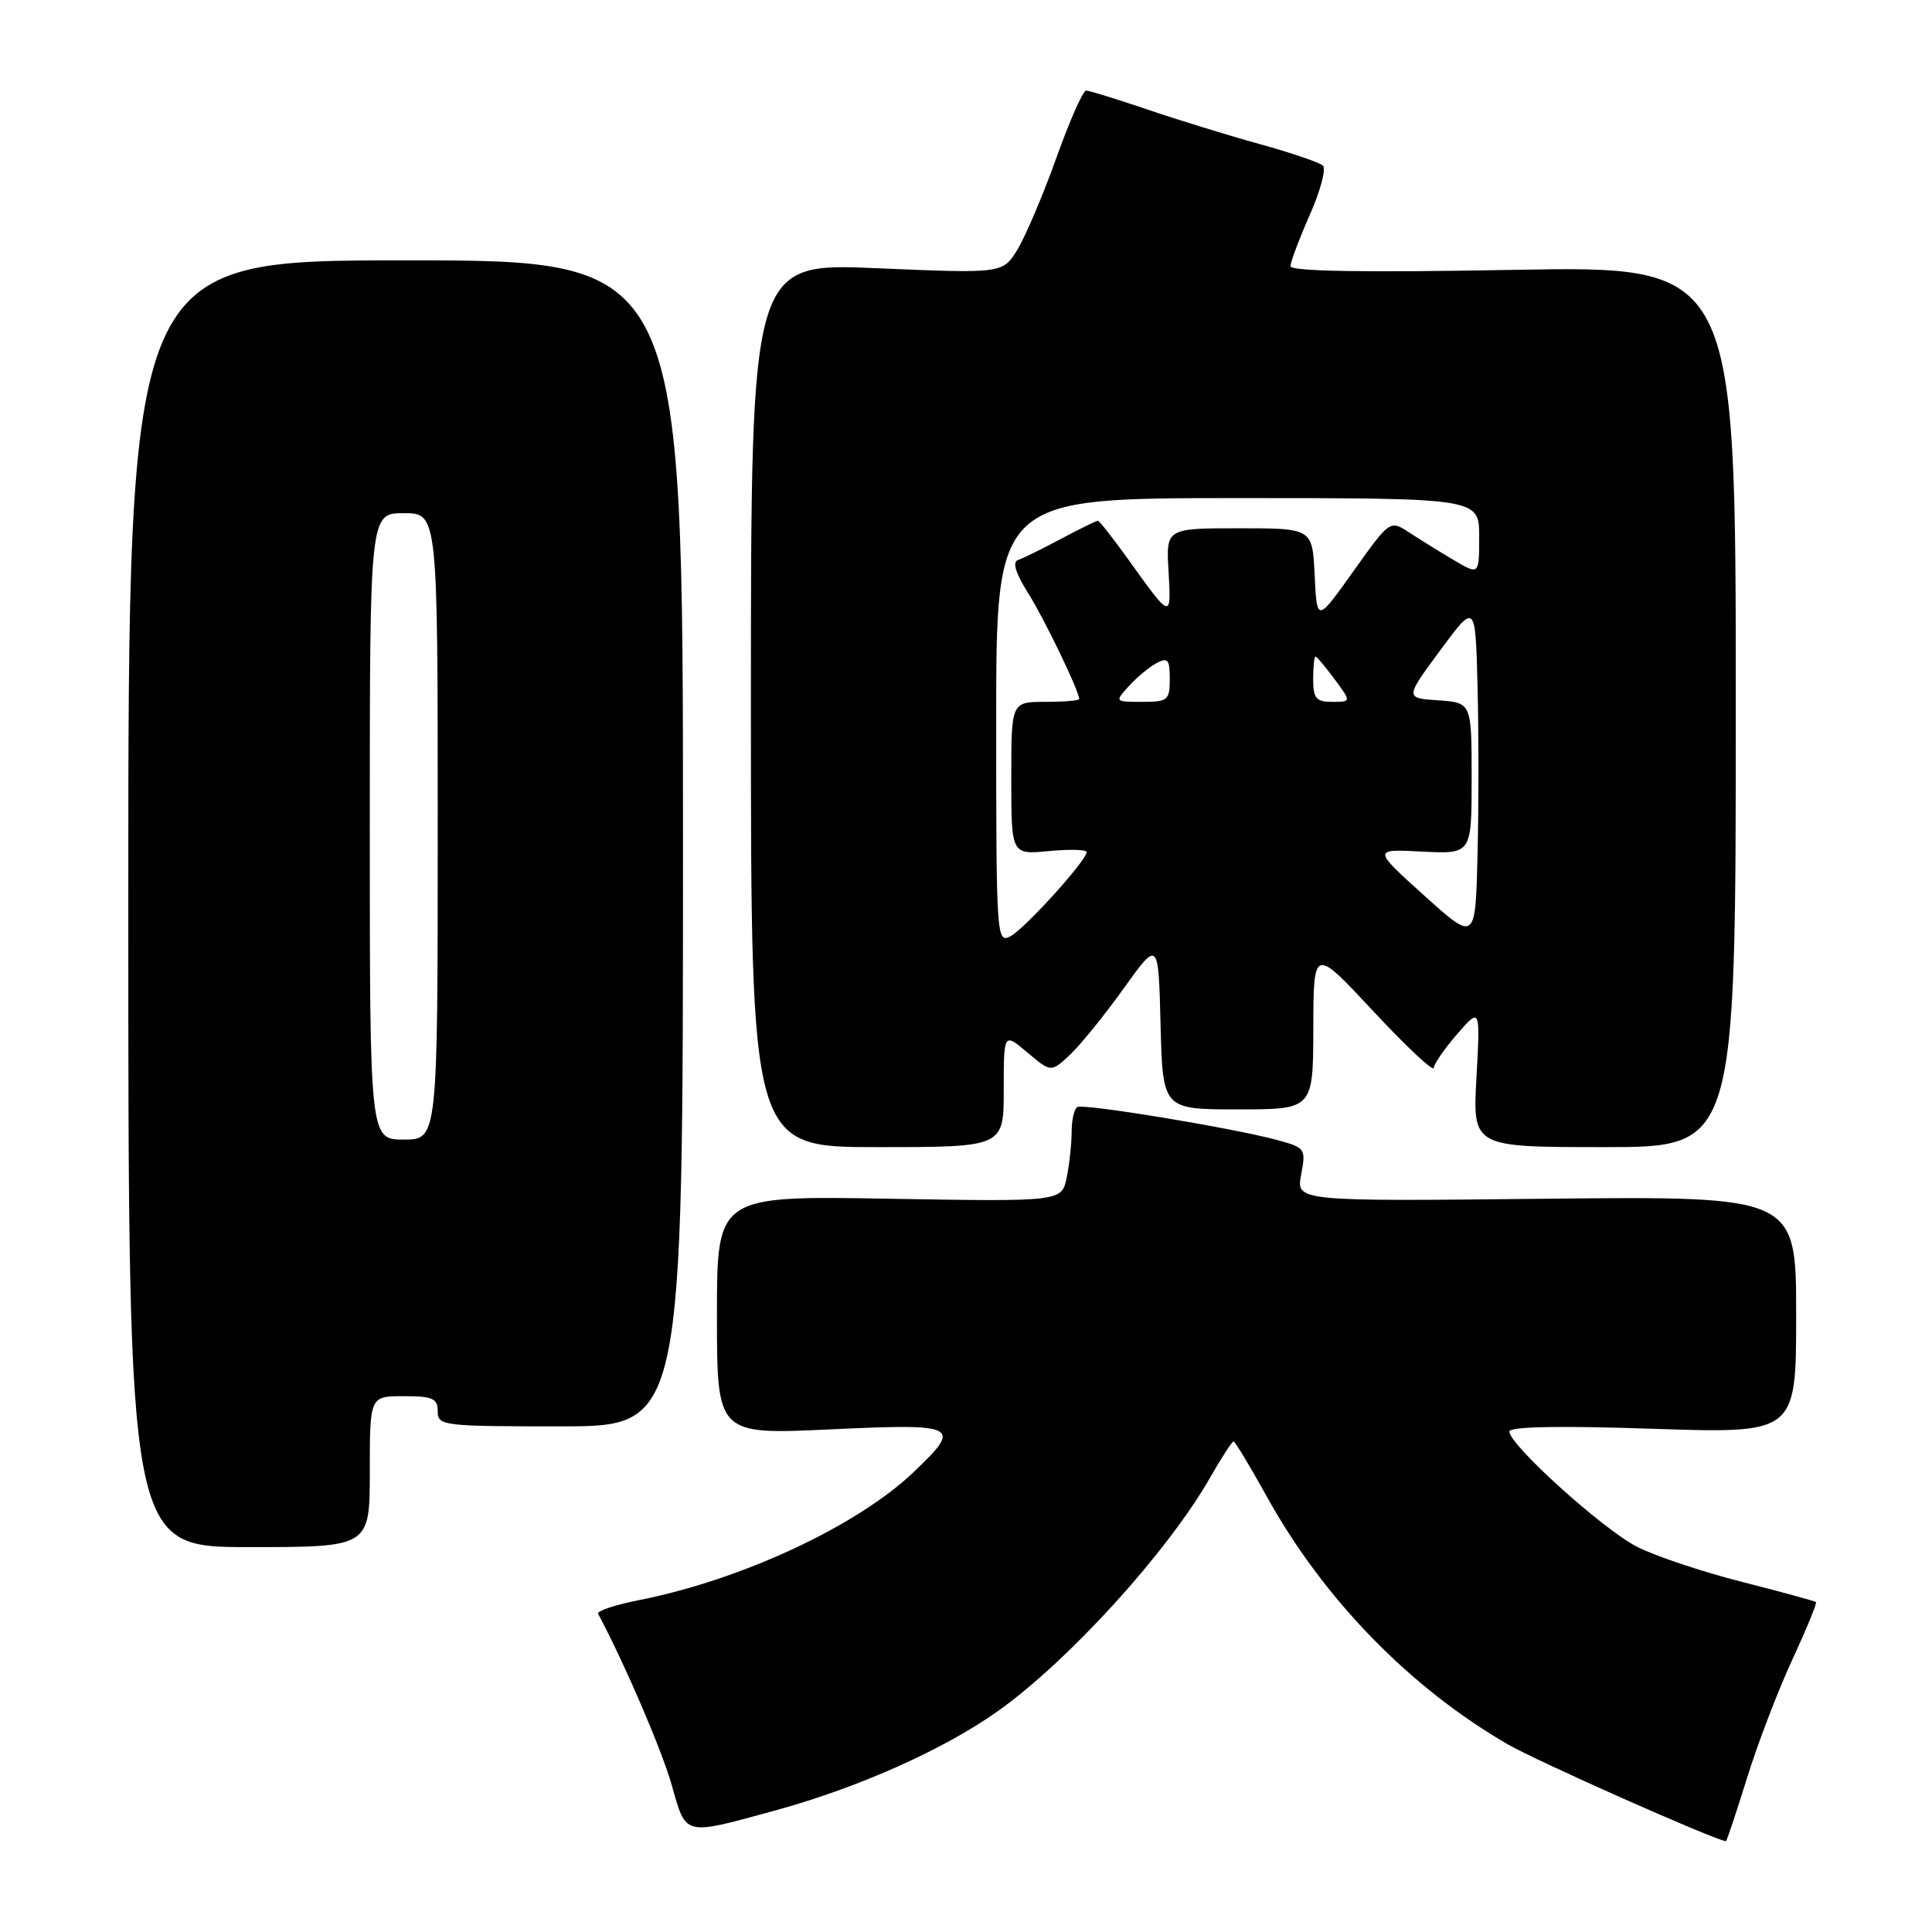 <?xml version="1.0" encoding="UTF-8" standalone="no"?>
<!DOCTYPE svg PUBLIC "-//W3C//DTD SVG 1.1//EN" "http://www.w3.org/Graphics/SVG/1.1/DTD/svg11.dtd" >
<svg xmlns="http://www.w3.org/2000/svg" xmlns:xlink="http://www.w3.org/1999/xlink" version="1.1" viewBox="0 0 256 256">
 <g >
 <path fill="currentColor"
d=" M 231.44 235.75 C 232.84 231.21 235.54 224.14 237.44 220.03 C 239.34 215.92 240.77 212.44 240.63 212.29 C 240.48 212.15 236.07 210.94 230.83 209.61 C 225.58 208.28 219.32 206.18 216.92 204.96 C 212.40 202.65 200.00 191.46 200.00 189.68 C 200.00 189.03 206.58 188.90 219.00 189.32 C 238.00 189.95 238.00 189.95 238.00 174.23 C 238.00 158.50 238.00 158.50 204.87 158.84 C 171.74 159.19 171.74 159.19 172.41 155.64 C 173.06 152.19 172.97 152.07 169.16 151.04 C 163.21 149.44 143.60 146.21 142.75 146.69 C 142.34 146.93 142.00 148.39 142.00 149.93 C 142.00 151.48 141.71 154.21 141.35 155.99 C 140.70 159.23 140.70 159.23 117.85 158.84 C 95.00 158.44 95.00 158.44 95.00 174.27 C 95.00 190.10 95.00 190.10 110.00 189.40 C 127.05 188.61 127.56 188.87 121.03 195.09 C 113.53 202.22 98.26 209.34 84.69 212.02 C 81.50 212.65 79.05 213.47 79.25 213.83 C 82.71 220.30 87.67 231.83 89.00 236.50 C 90.95 243.38 90.45 243.26 102.88 239.85 C 113.84 236.84 125.16 231.77 132.28 226.69 C 141.68 219.99 154.75 205.59 160.37 195.75 C 161.86 193.14 163.25 191.00 163.45 191.00 C 163.65 191.00 165.62 194.26 167.83 198.25 C 175.34 211.84 186.79 223.61 199.80 231.14 C 203.68 233.38 226.92 243.71 228.69 243.97 C 228.79 243.99 230.03 240.29 231.44 235.75 Z  M 49.00 195.00 C 49.00 185.00 49.00 185.00 53.50 185.00 C 57.33 185.00 58.00 185.30 58.00 187.00 C 58.00 188.92 58.67 189.00 74.25 189.00 C 90.50 189.00 90.50 189.00 90.50 111.75 C 90.50 34.50 90.50 34.50 53.75 34.50 C 17.00 34.50 17.00 34.50 17.00 119.75 C 17.00 205.00 17.00 205.00 33.00 205.00 C 49.00 205.00 49.00 205.00 49.00 195.00 Z  M 133.00 144.41 C 133.00 136.82 133.00 136.82 136.13 139.46 C 139.27 142.10 139.27 142.10 141.74 139.80 C 143.10 138.53 146.31 134.58 148.86 131.02 C 153.50 124.54 153.50 124.54 153.78 135.77 C 154.07 147.00 154.07 147.00 164.03 147.00 C 174.00 147.00 174.00 147.00 174.02 136.25 C 174.05 125.50 174.05 125.50 181.98 134.00 C 186.34 138.68 189.94 142.05 189.98 141.50 C 190.02 140.95 191.43 138.93 193.10 137.00 C 196.15 133.50 196.15 133.50 195.64 142.75 C 195.13 152.00 195.13 152.00 212.56 152.00 C 230.00 152.00 230.00 152.00 230.00 93.61 C 230.00 35.22 230.00 35.22 200.50 35.76 C 180.67 36.12 171.00 35.96 171.00 35.27 C 171.00 34.71 172.15 31.65 173.55 28.48 C 174.96 25.30 175.74 22.37 175.30 21.95 C 174.86 21.53 171.07 20.24 166.87 19.08 C 162.68 17.92 155.96 15.85 151.95 14.48 C 147.93 13.12 144.32 12.00 143.91 12.00 C 143.50 12.00 141.73 16.01 139.98 20.90 C 138.23 25.80 135.91 31.26 134.84 33.03 C 132.88 36.25 132.88 36.25 116.19 35.54 C 99.50 34.82 99.50 34.82 99.50 93.41 C 99.50 152.00 99.50 152.00 116.25 152.00 C 133.00 152.00 133.00 152.00 133.00 144.41 Z  M 49.00 109.50 C 49.00 68.00 49.00 68.00 53.50 68.00 C 58.00 68.00 58.00 68.00 58.00 109.50 C 58.00 151.00 58.00 151.00 53.50 151.00 C 49.00 151.00 49.00 151.00 49.00 109.50 Z  M 132.00 95.54 C 132.00 66.00 132.00 66.00 164.00 66.00 C 196.00 66.00 196.00 66.00 196.00 71.10 C 196.00 76.20 196.00 76.20 192.66 74.23 C 190.83 73.15 188.17 71.50 186.75 70.57 C 184.18 68.89 184.18 68.89 179.34 75.68 C 174.50 82.48 174.50 82.48 174.20 76.24 C 173.90 70.00 173.90 70.00 164.20 70.00 C 154.50 70.00 154.50 70.00 154.84 75.75 C 155.21 82.08 155.19 82.08 149.59 74.25 C 147.52 71.36 145.67 69.00 145.47 69.00 C 145.27 69.00 143.07 70.08 140.57 71.41 C 138.08 72.74 135.52 73.99 134.88 74.21 C 134.12 74.46 134.58 75.96 136.21 78.55 C 138.38 81.99 143.00 91.58 143.00 92.63 C 143.00 92.83 140.97 93.00 138.50 93.00 C 134.00 93.00 134.00 93.00 134.00 103.13 C 134.00 113.25 134.00 113.25 139.00 112.77 C 141.75 112.51 144.00 112.57 143.99 112.90 C 143.98 114.01 135.84 123.01 133.91 124.05 C 132.05 125.04 132.00 124.31 132.00 95.54 Z  M 188.69 118.64 C 181.88 112.50 181.88 112.50 188.44 112.84 C 195.00 113.17 195.00 113.17 195.00 103.14 C 195.00 93.11 195.00 93.11 190.58 92.80 C 186.16 92.50 186.16 92.50 190.83 86.18 C 195.50 79.86 195.50 79.86 195.78 90.87 C 195.94 96.93 195.94 107.04 195.78 113.34 C 195.50 124.78 195.50 124.78 188.69 118.64 Z  M 149.58 90.91 C 150.63 89.76 152.27 88.39 153.24 87.87 C 154.74 87.07 155.00 87.38 155.00 89.96 C 155.00 92.79 154.75 93.00 151.35 93.00 C 147.70 93.00 147.69 92.99 149.58 90.91 Z  M 174.00 90.00 C 174.00 88.35 174.14 87.00 174.31 87.00 C 174.48 87.00 175.62 88.35 176.84 90.00 C 179.06 93.00 179.06 93.00 176.53 93.00 C 174.39 93.00 174.00 92.54 174.00 90.00 Z "/>
</g>
</svg>